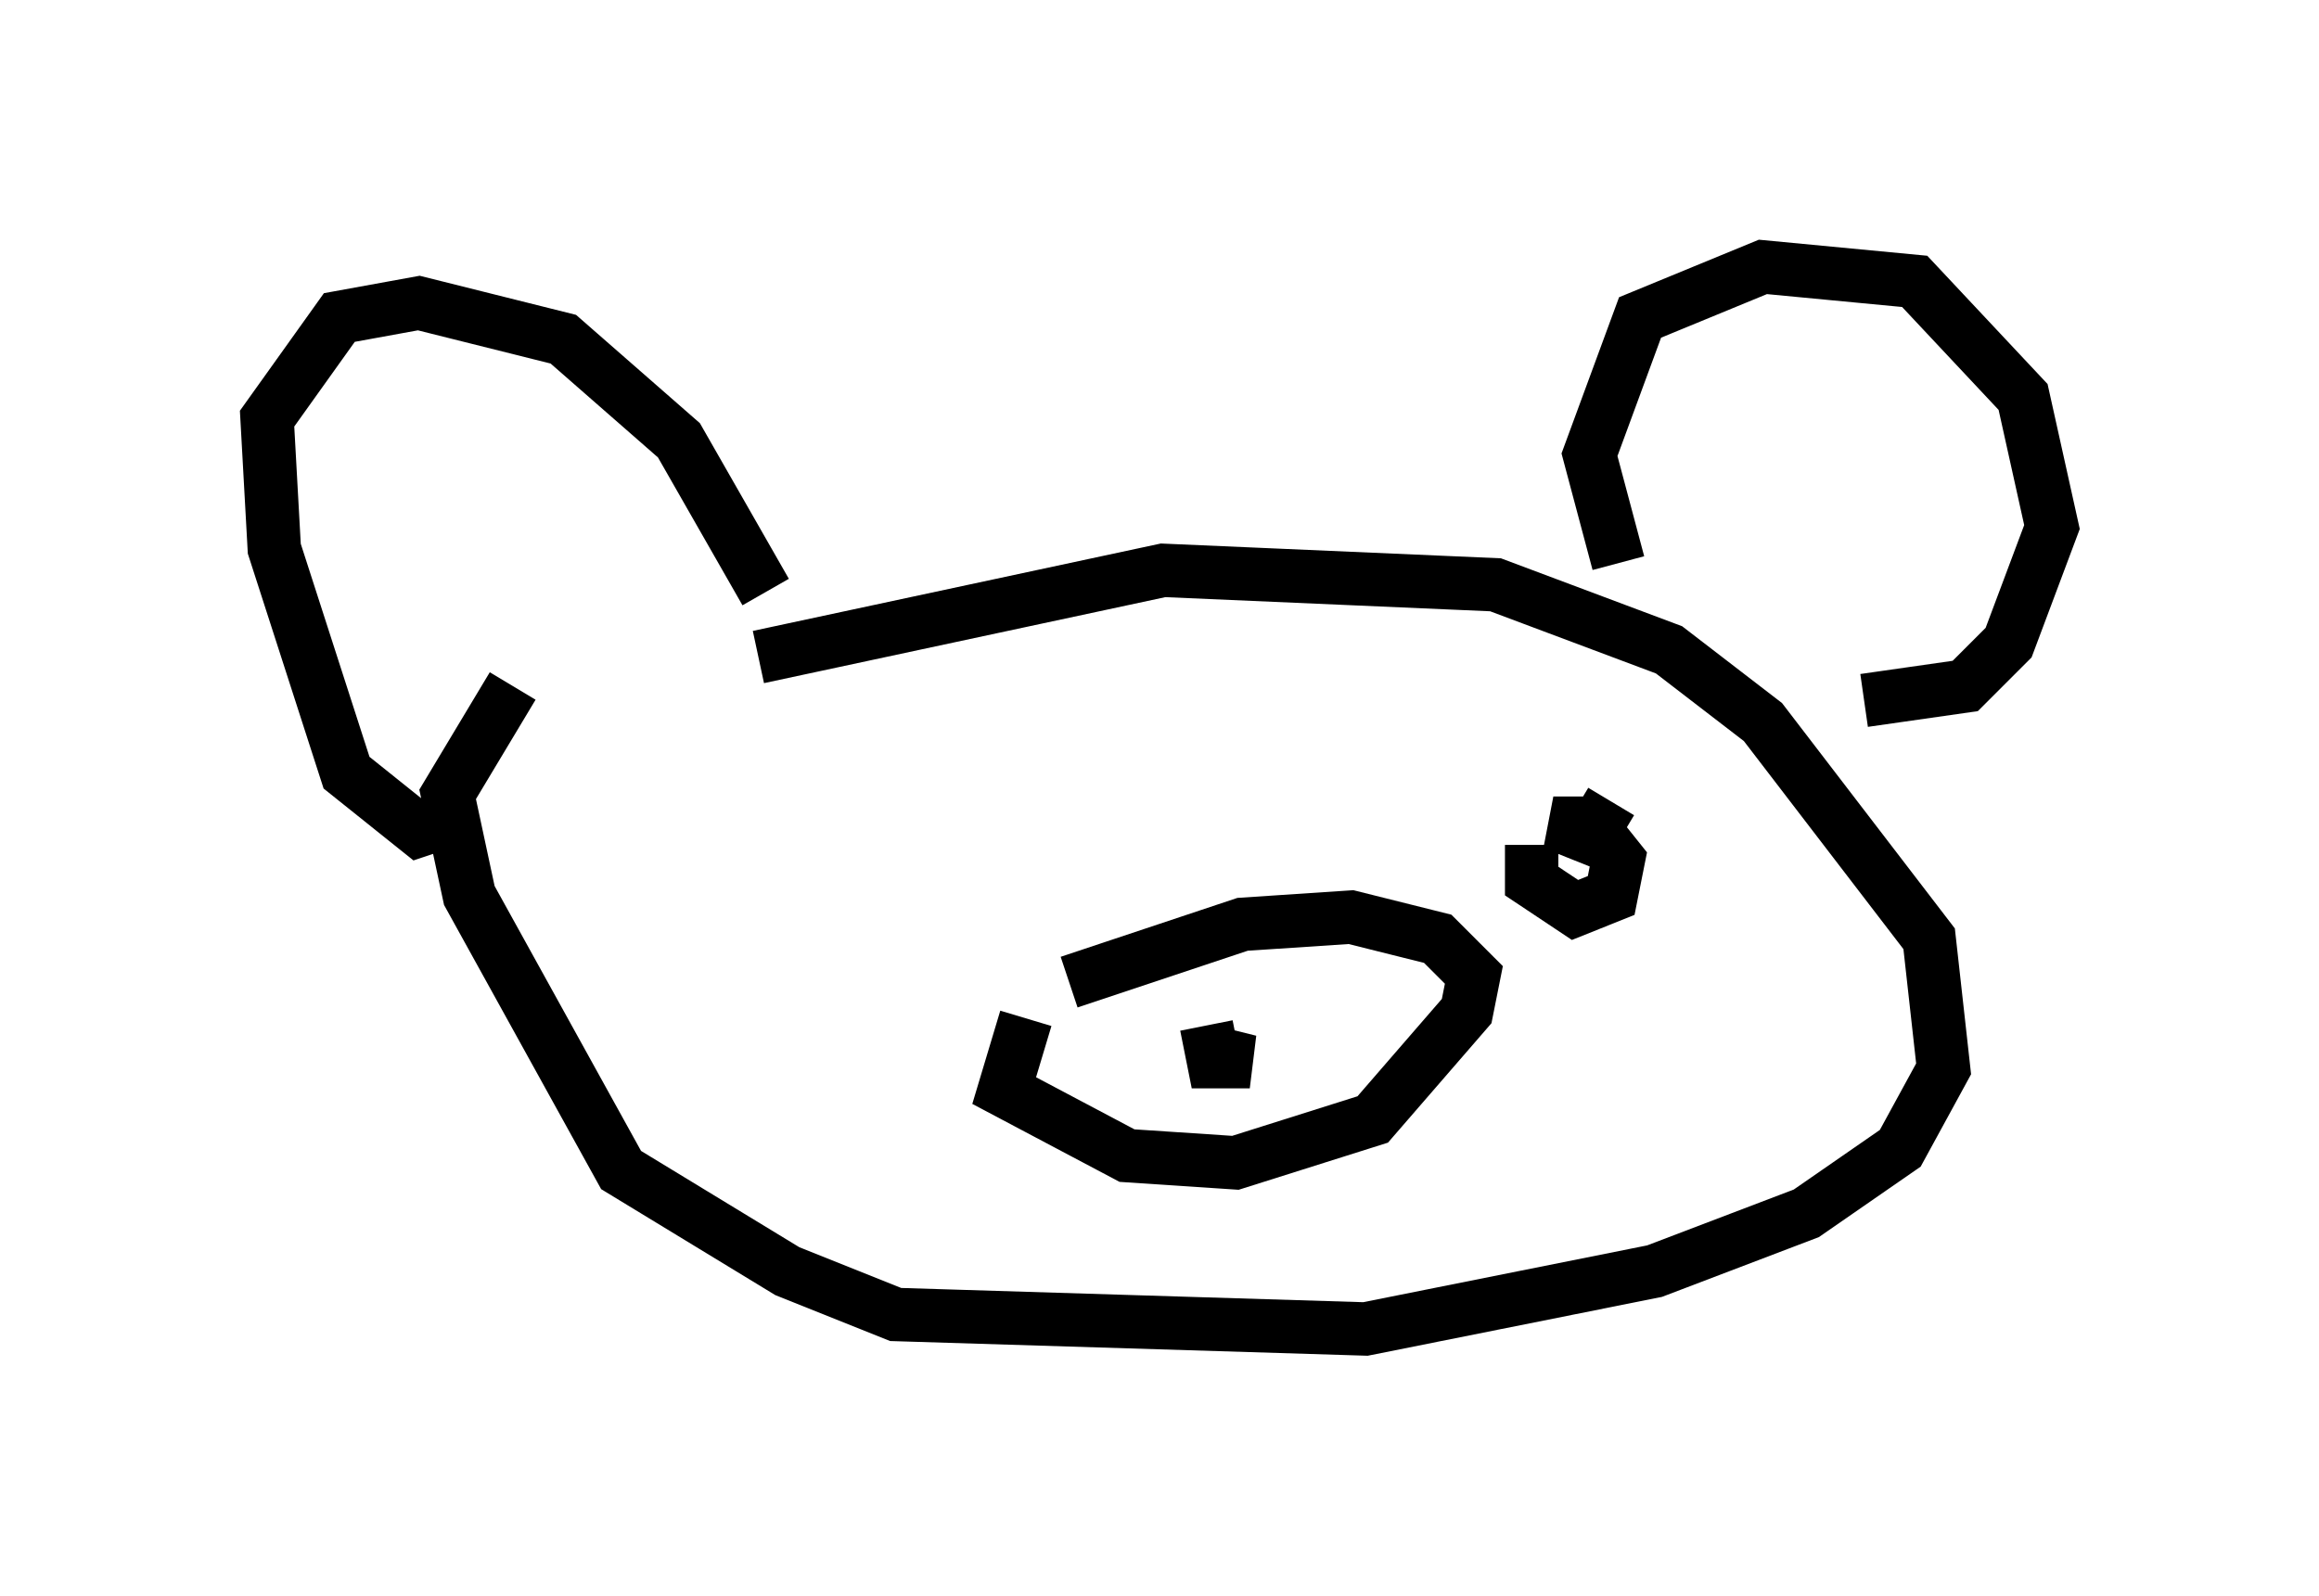 <?xml version="1.0" encoding="utf-8" ?>
<svg baseProfile="full" height="29.892" version="1.1" width="43.423" xmlns="http://www.w3.org/2000/svg" xmlns:ev="http://www.w3.org/2001/xml-events" xmlns:xlink="http://www.w3.org/1999/xlink"><defs /><rect fill="white" height="29.892" width="43.423" x="0" y="0" /><path d="M14.607, 10.548 m-5.007, 2.3 l-1.218, 2.03 0.406, 1.894 l2.842, 5.142 3.112, 1.894 l2.03, 0.812 8.796, 0.271 l5.413, -1.083 2.842, -1.083 l1.759, -1.218 0.812, -1.488 l-0.271, -2.436 -3.112, -4.059 l-1.759, -1.353 -3.248, -1.218 l-6.225, -0.271 -7.578, 1.624 m16.103, -1.759 l-0.541, -2.03 0.947, -2.571 l2.3, -0.947 2.842, 0.271 l2.03, 2.165 0.541, 2.436 l-0.812, 2.165 -0.812, 0.812 l-1.894, 0.271 m-20.568, -2.03 l-1.624, -2.842 -2.165, -1.894 l-2.706, -0.677 -1.488, 0.271 l-1.353, 1.894 0.135, 2.436 l1.353, 4.195 1.353, 1.083 l0.812, -0.271 m10.555, 3.789 l-0.406, 1.353 2.3, 1.218 l2.03, 0.135 2.571, -0.812 l1.759, -2.03 0.135, -0.677 l-0.677, -0.677 -1.624, -0.406 l-2.03, 0.135 -3.248, 1.083 m2.571, 0.812 l0.135, 0.677 0.677, 0.0 l-0.541, -0.135 m5.819, -3.924 l0.0, 0.677 0.812, 0.541 l0.677, -0.271 0.135, -0.677 l-0.541, -0.677 -0.677, 0.0 l0.677, 0.271 0.406, -0.677 " fill="none" stroke="black" stroke-width="1" /></svg>